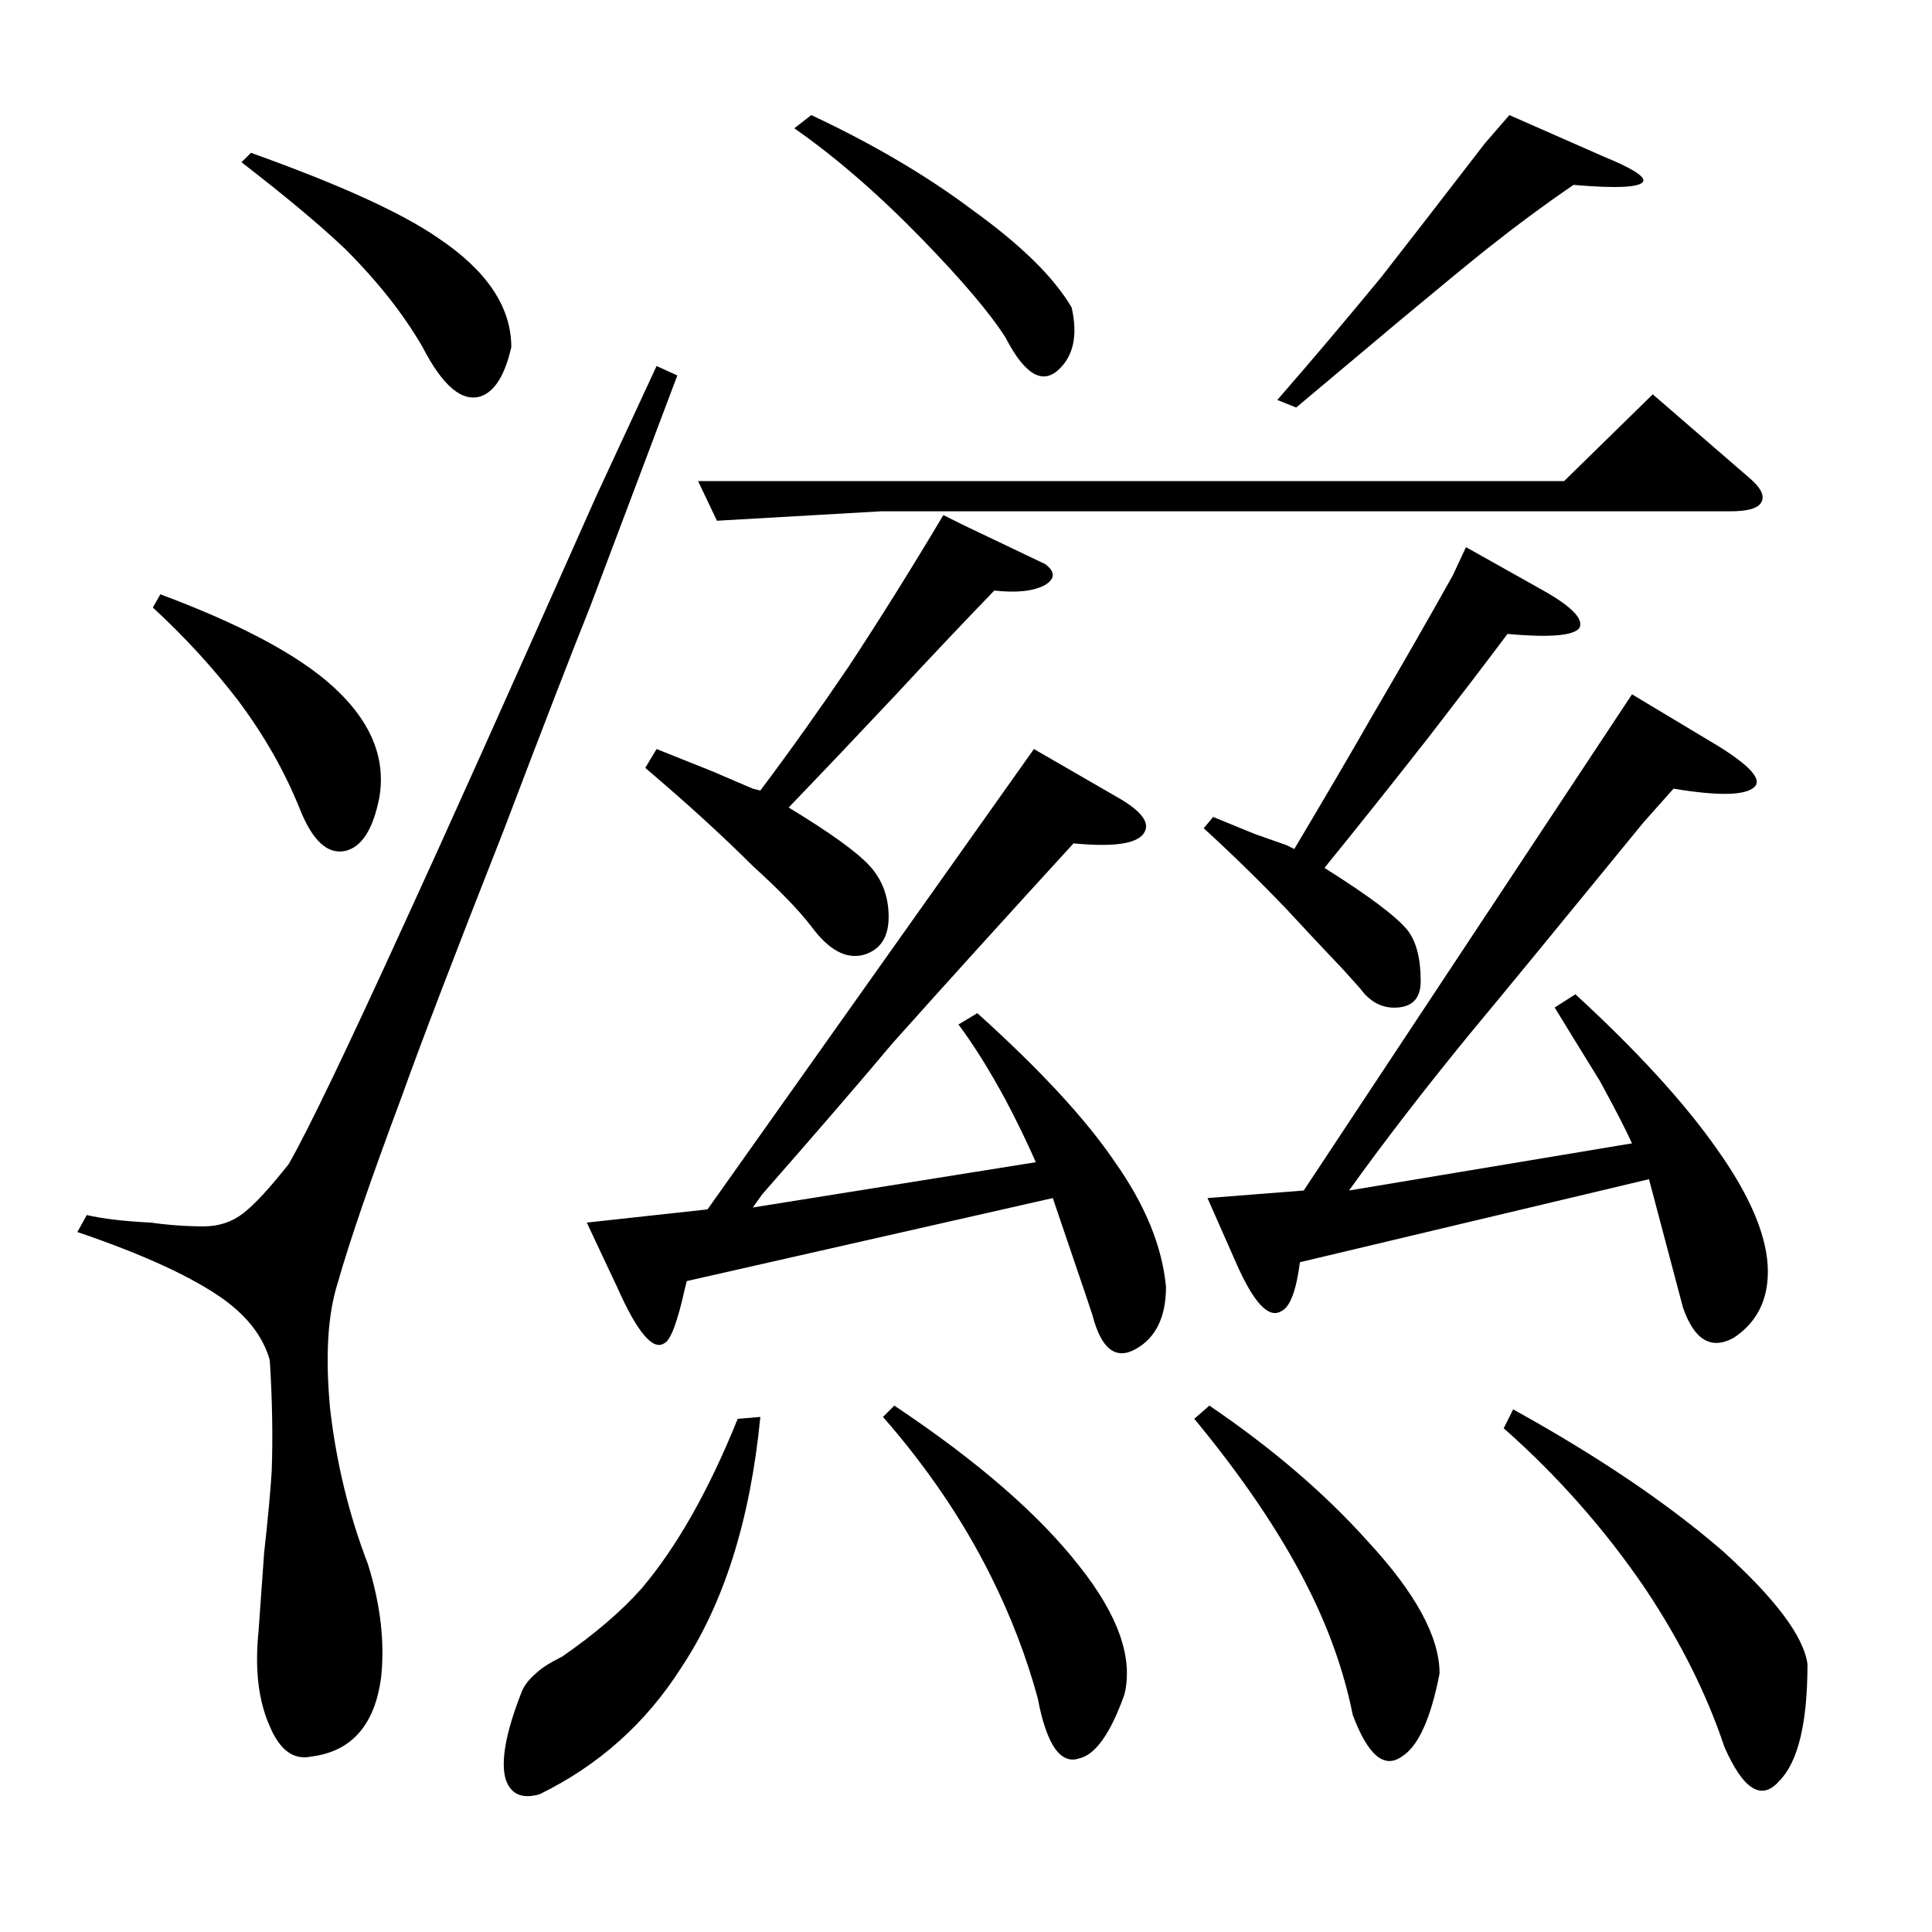 <?xml version="1.0" standalone="no"?>
<!DOCTYPE svg PUBLIC "-//W3C//DTD SVG 1.1//EN" "http://www.w3.org/Graphics/SVG/1.1/DTD/svg11.dtd" >
<svg xmlns="http://www.w3.org/2000/svg" xmlns:xlink="http://www.w3.org/1999/xlink" version="1.1" viewBox="0 -205 1024 1024">
  <g transform="matrix(1 0 0 -1 0 819)">
   <path fill="currentColor"
d="M359 825q-20 -53 -46 -122q-16 -40 -46 -119q-39 -99 -54 -141q-25 -67 -34 -99q-8 -25 -4 -67q5 -43 20 -82q10 -32 7 -60q-5 -38 -37 -42q-14 -3 -22 16q-9 20 -6 50l3 42q3 27 4 43q1 27 -1 59q-5 18 -24 32q-25 18 -78 36l5 9q13 -3 34 -4q14 -2 28 -2q12 0 21 7
t24 26q15 26 62 129q29 63 101 225l32 69zM865 656l45 -27q26 -16 20 -22q-7 -7 -43 -1l-16 -18q-67 -82 -92 -112q-36 -44 -64 -83l150 25q-5 11 -17 33q-13 21 -24 39l11 7q49 -45 75 -82q27 -38 27 -65q0 -23 -18 -35q-18 -10 -27 16l-18 68l-185 -44q-3 -23 -10 -26
q-10 -6 -24 26l-15 34l51 4zM548 627l45 -26q19 -11 13 -19t-37 -5q-54 -59 -96 -106q-26 -31 -69 -80l-5 -7l150 24q-7 16 -16 33q-13 24 -25 40l10 6q50 -45 73 -79q24 -34 27 -66q0 -24 -16 -33t-23 18l-4 12l-17 50l-194 -44l-1 -4q-6 -27 -11 -29q-9 -6 -25 30l-16 34
l64 7zM829 769l47 46l52 -45q9 -8 5 -13q-3 -4 -16 -4h-450l-87 -5l-10 21h459zM554 725q8 -6 0 -11q-9 -5 -27 -3q-27 -28 -52 -55q-31 -33 -57 -60q33 -20 43 -31t10 -27t-13 -20q-14 -4 -28 15q-10 13 -31 32q-24 24 -57 52l6 10l30 -12l21 -9l4 -1q24 32 47 66
q25 38 50 80l10 -5zM686 574q25 42 41 70q24 41 43 75l7 15l41 -23q23 -13 19 -20q-5 -6 -38 -3q-18 -24 -42 -55q-29 -37 -55 -69q35 -22 44 -33q7 -9 7 -27q0 -13 -12 -14t-20 10l-9 10q-18 19 -30 32q-21 22 -44 43l5 6l22 -9l17 -6zM802 277q67 -37 111 -75
q42 -38 45 -60q0 -47 -15 -62q-14 -16 -29 18q-14 42 -42 84q-32 47 -75 85zM403 273q-8 -82 -42 -133q-28 -44 -75 -67q-14 -4 -18 8q-4 14 8 45q2 6 8 11q4 4 14 9q26 18 42 36q28 33 51 90zM641 279q50 -34 84 -72q38 -41 38 -70q-7 -36 -20 -44q-14 -10 -26 22
q-7 35 -25 70q-21 41 -59 87zM474 279q66 -44 98 -85q31 -39 24 -68q-11 -31 -24 -34q-15 -5 -22 32q-9 33 -25 65q-22 44 -57 84zM850 941q22 -9 21 -13q-2 -5 -37 -2q-22 -15 -46 -34q-15 -12 -45 -37l-56 -47l-10 4q27 31 55 65q18 23 55 71l13 15zM85 709q59 -22 87 -45
q35 -29 29 -63q-5 -25 -18 -28q-14 -3 -24 22q-12 30 -33 58q-20 26 -45 49zM133 943q70 -25 99 -45q39 -26 39 -58q-5 -22 -16 -26q-15 -5 -31 26q-15 26 -41 52q-20 19 -55 46zM430 963q49 -23 85 -50q39 -28 53 -52q5 -22 -7 -33q-13 -12 -28 17q-12 19 -44 52
q-35 36 -68 59z" />
  </g>

</svg>
